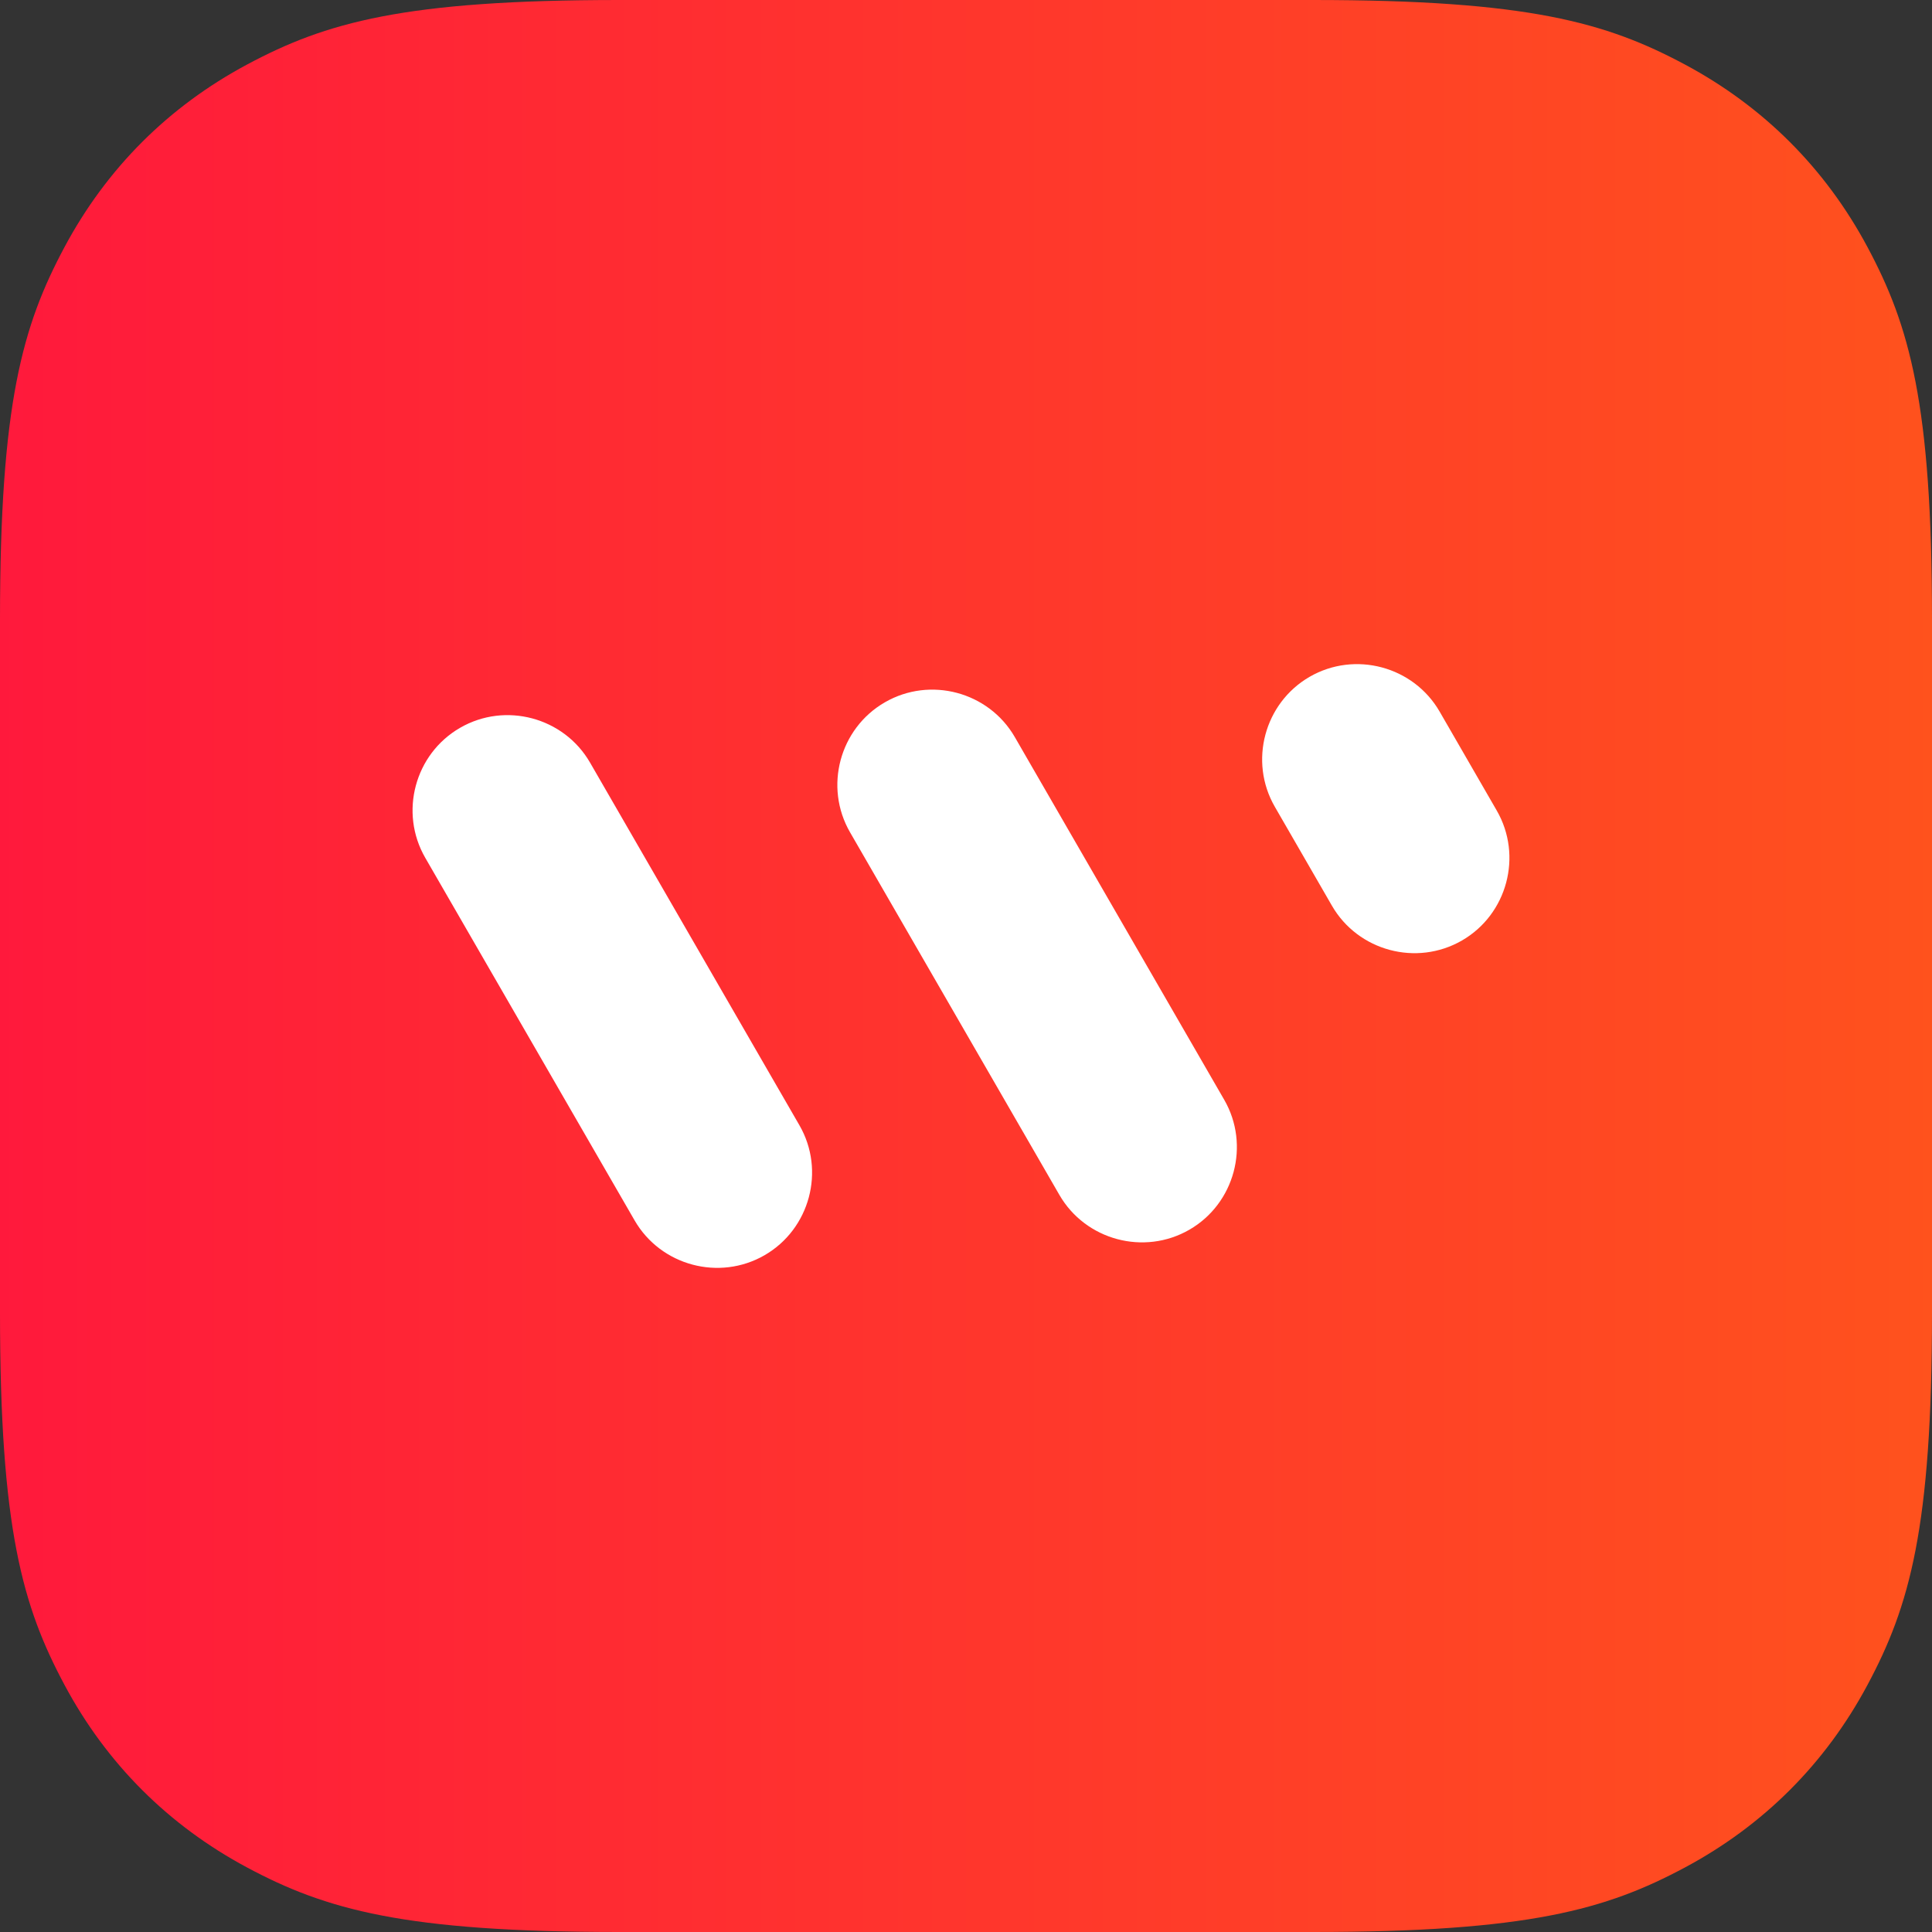 <?xml version="1.0" encoding="UTF-8"?>
<svg width="192px" height="192px" viewBox="0 0 192 192" version="1.1" xmlns="http://www.w3.org/2000/svg" xmlns:xlink="http://www.w3.org/1999/xlink">
    <rect x="0" y="0" width="192" height="192" fill="#333333" stroke="none"/>
    <title>ic_logo</title>
    <defs>
        <linearGradient x1="100%" y1="45.938%" x2="0%" y2="45.938%" id="linearGradient-1">
            <stop stop-color="#FF521D" offset="0%"></stop>
            <stop stop-color="#FF193C" offset="100%"></stop>
        </linearGradient>
    </defs>
    <g id="页面-1" stroke="none" stroke-width="1" fill="none" fill-rule="evenodd">
        <g id="5-8设置-关于wefree" transform="translate(-279, -296)">
            <g id="ic_logo" transform="translate(279, 296)">
                <path d="M61.533,-2.48601674e-15 L130.467,2.48601674e-15 C151.863,-1.44444732e-15 159.622,2.228 167.444,6.411 C175.267,10.595 181.405,16.733 185.589,24.556 C189.772,32.378 192,40.137 192,61.533 L192,130.467 C192,151.863 189.772,159.622 185.589,167.444 C181.405,175.267 175.267,181.405 167.444,185.589 C159.622,189.772 151.863,192 130.467,192 L61.533,192 C40.137,192 32.378,189.772 24.556,185.589 C16.733,181.405 10.595,175.267 6.411,167.444 C2.228,159.622 9.62964878e-16,151.863 -1.65734449e-15,130.467 L1.65734449e-15,61.533 C-9.62964878e-16,40.137 2.228,32.378 6.411,24.556 C10.595,16.733 16.733,10.595 24.556,6.411 C32.378,2.228 40.137,1.44444732e-15 61.533,-2.48601674e-15 Z" id="矩形" fill="url(#linearGradient-1)"></path>
                <g id="编组-2" transform="translate(41, 66)" fill="#FFFFFF">
                    <path d="M34.983,58.742 L34.983,58.742 C30.478,61.34 24.664,59.782 22.065,55.281 L1.261,19.247 C-1.342,14.742 0.217,8.928 4.722,6.329 C9.223,3.727 15.041,5.285 17.64,9.79 L38.444,45.824 C41.047,50.325 39.484,56.143 34.983,58.742" id="Fill-3"></path>
                    <path d="M77.198,56.208 L77.198,56.208 C72.693,58.806 66.879,57.248 64.28,52.747 L43.476,16.713 C40.873,12.208 42.432,6.394 46.937,3.795 C51.442,1.193 57.256,2.751 59.854,7.256 L80.659,43.29 C83.262,47.791 81.703,53.609 77.198,56.208" id="Fill-5"></path>
                    <path d="M104.283,27.468 L104.283,27.468 C99.777,30.067 93.963,28.508 91.365,24.007 L85.691,14.176 C83.088,9.675 84.647,3.861 89.152,1.258 C93.657,-1.34 99.471,0.218 102.07,4.719 L107.744,14.55 C110.346,19.052 108.788,24.87 104.283,27.468" id="Fill-7"></path>
                </g>
            </g>
        </g>
    </g>
</svg>